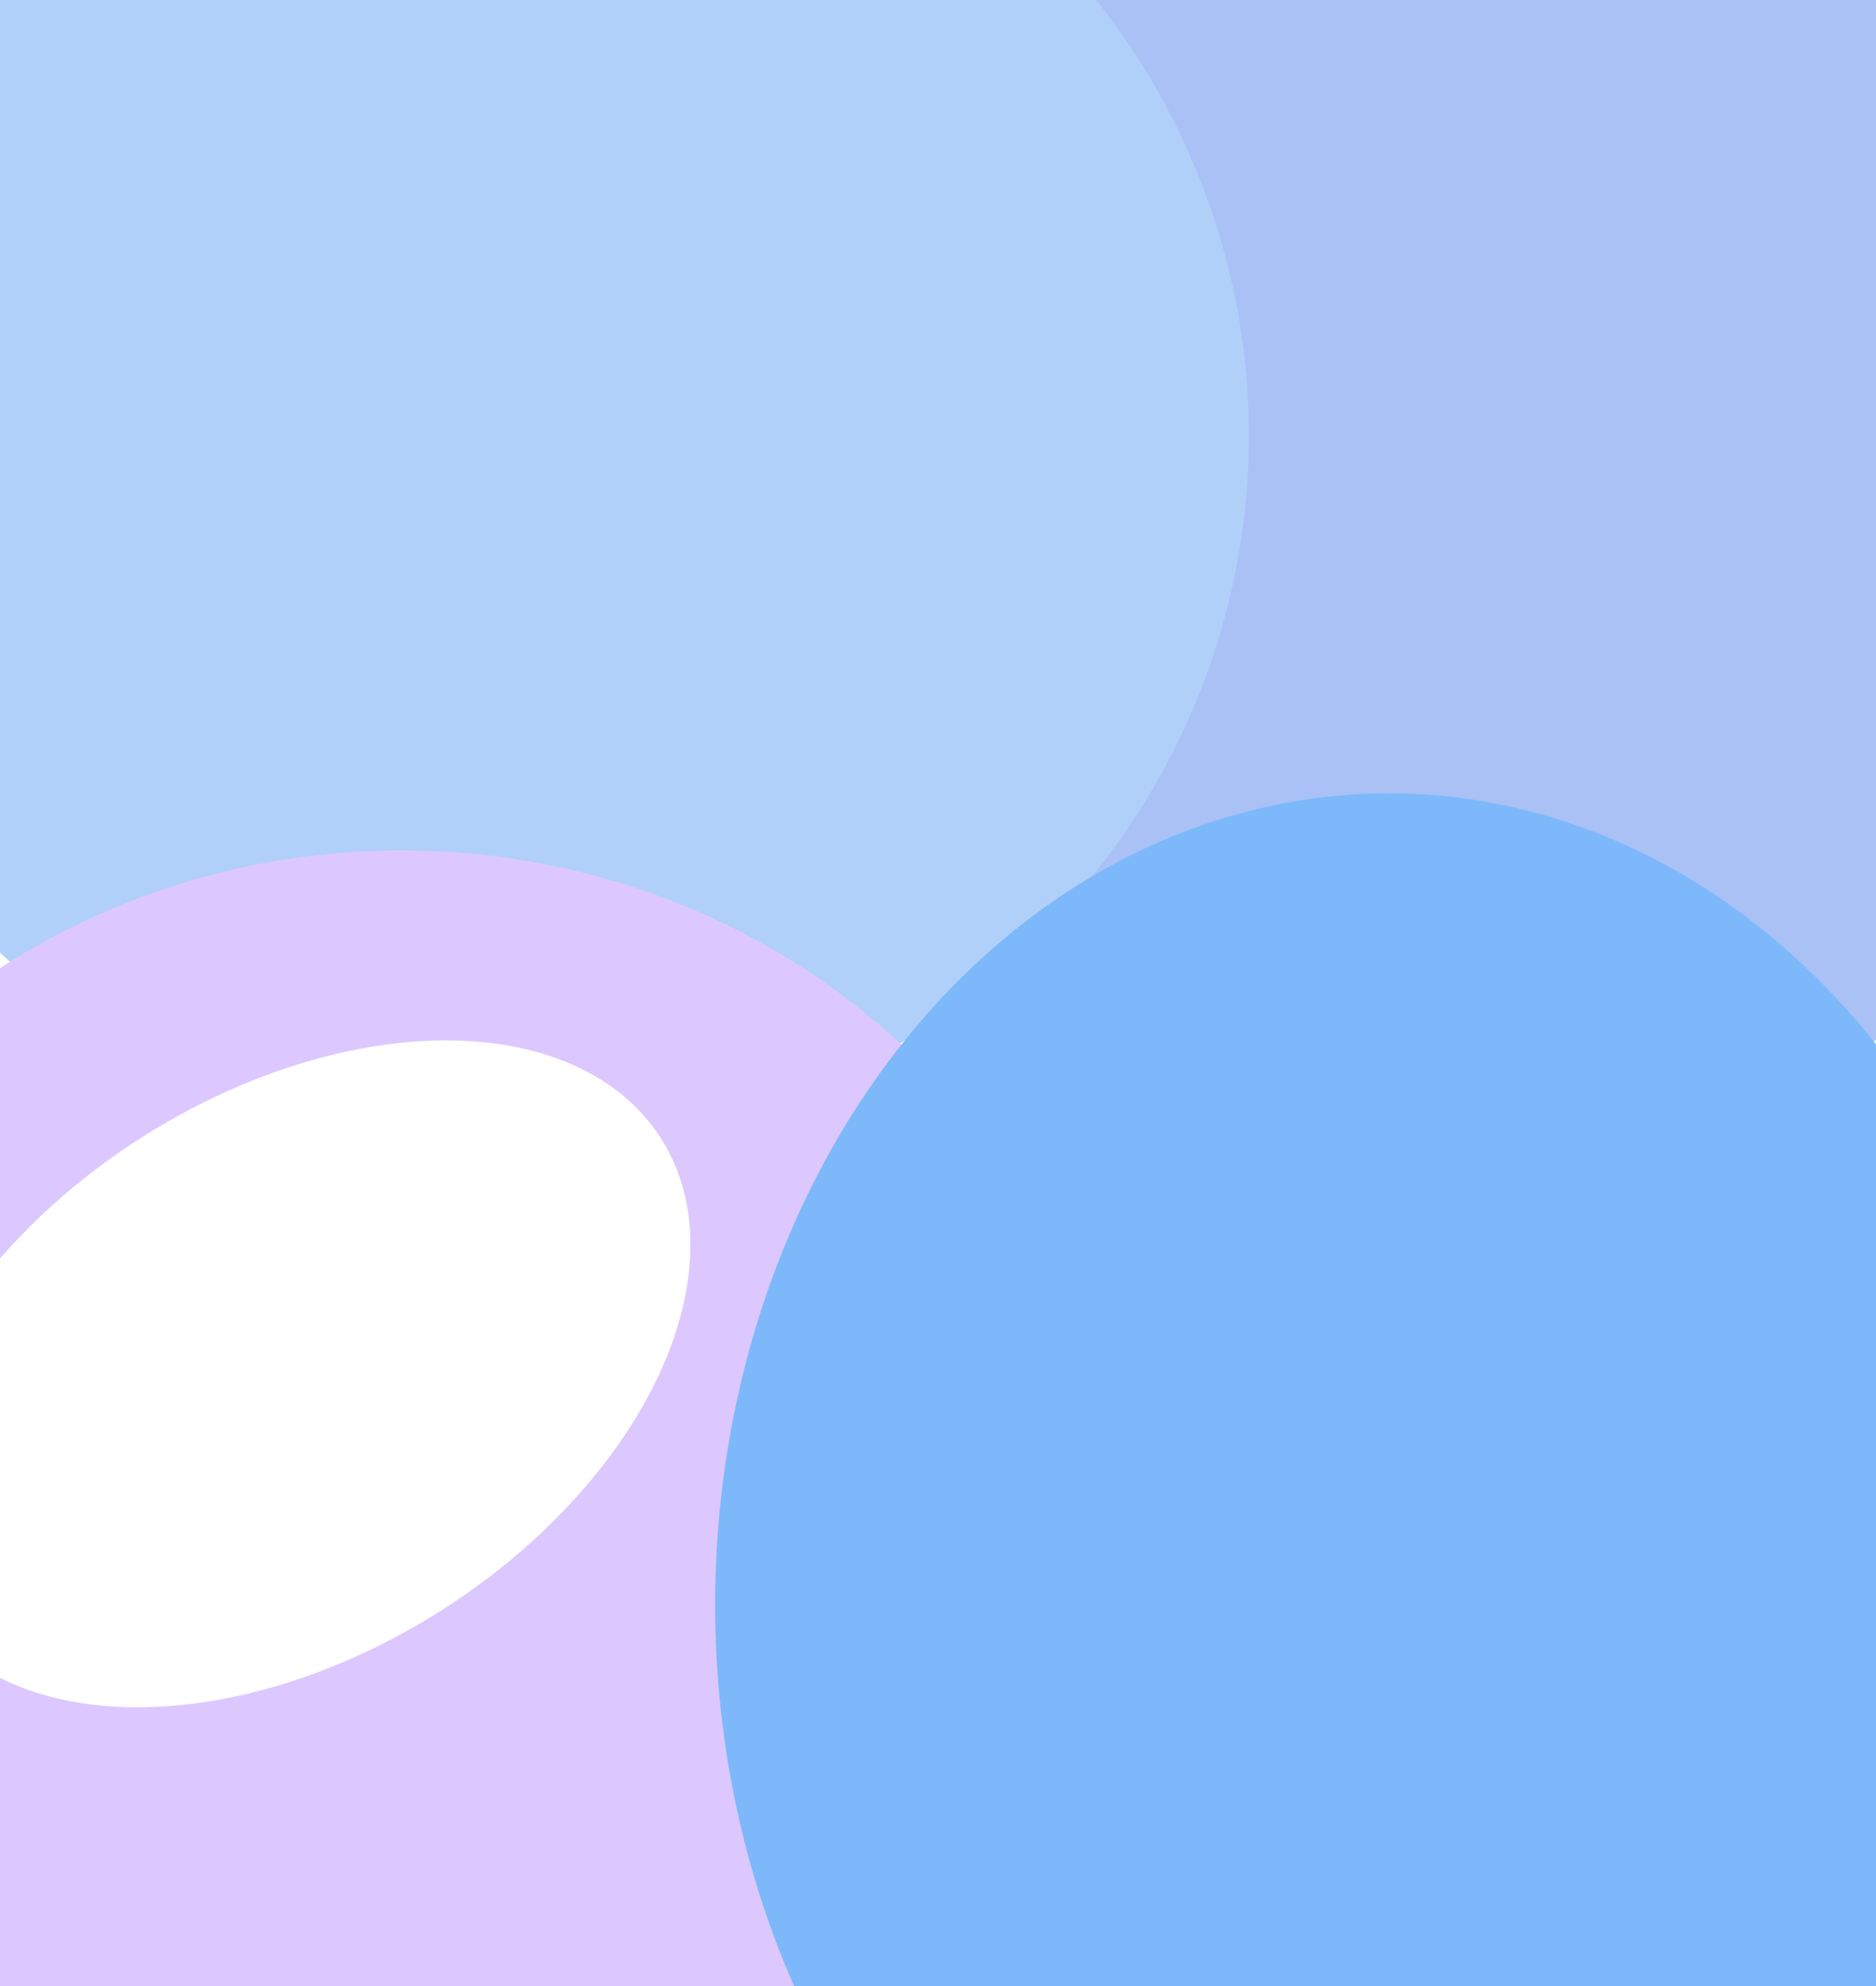 <svg width="362" height="383" viewBox="0 0 362 383" fill="none" xmlns="http://www.w3.org/2000/svg">
<g clip-path="url(#clip0_1_3)">
<rect width="362" height="383" fill="white"/>
<g filter="url(#filter0_f_1_3)">
<ellipse cx="289.5" cy="95" rx="130.5" ry="127" fill="#A9C1F5"/>
</g>
<g filter="url(#filter1_f_1_3)">
<ellipse cx="98.5" cy="84" rx="142.5" ry="138" fill="#B0D0F9"/>
</g>
<g filter="url(#filter2_f_1_3)">
<ellipse cx="77.5" cy="294.5" rx="137.5" ry="130.5" fill="#DCC8FF"/>
</g>
<g filter="url(#filter3_f_1_3)">
<ellipse cx="268" cy="309.5" rx="130" ry="156.5" fill="#7DB8FB"/>
</g>
<g filter="url(#filter4_f_1_3)">
<ellipse cx="56.281" cy="264.944" rx="84.5" ry="54" transform="rotate(-32.499 56.281 264.944)" fill="white"/>
</g>
</g>
<defs>
<filter id="filter0_f_1_3" x="9" y="-182" width="561" height="554" filterUnits="userSpaceOnUse" color-interpolation-filters="sRGB">
<feFlood flood-opacity="0" result="BackgroundImageFix"/>
<feBlend mode="normal" in="SourceGraphic" in2="BackgroundImageFix" result="shape"/>
<feGaussianBlur stdDeviation="75" result="effect1_foregroundBlur_1_3"/>
</filter>
<filter id="filter1_f_1_3" x="-194" y="-204" width="585" height="576" filterUnits="userSpaceOnUse" color-interpolation-filters="sRGB">
<feFlood flood-opacity="0" result="BackgroundImageFix"/>
<feBlend mode="normal" in="SourceGraphic" in2="BackgroundImageFix" result="shape"/>
<feGaussianBlur stdDeviation="75" result="effect1_foregroundBlur_1_3"/>
</filter>
<filter id="filter2_f_1_3" x="-210" y="14" width="575" height="561" filterUnits="userSpaceOnUse" color-interpolation-filters="sRGB">
<feFlood flood-opacity="0" result="BackgroundImageFix"/>
<feBlend mode="normal" in="SourceGraphic" in2="BackgroundImageFix" result="shape"/>
<feGaussianBlur stdDeviation="75" result="effect1_foregroundBlur_1_3"/>
</filter>
<filter id="filter3_f_1_3" x="-12" y="3" width="560" height="613" filterUnits="userSpaceOnUse" color-interpolation-filters="sRGB">
<feFlood flood-opacity="0" result="BackgroundImageFix"/>
<feBlend mode="normal" in="SourceGraphic" in2="BackgroundImageFix" result="shape"/>
<feGaussianBlur stdDeviation="75" result="effect1_foregroundBlur_1_3"/>
</filter>
<filter id="filter4_f_1_3" x="-170.686" y="50.637" width="453.934" height="428.614" filterUnits="userSpaceOnUse" color-interpolation-filters="sRGB">
<feFlood flood-opacity="0" result="BackgroundImageFix"/>
<feBlend mode="normal" in="SourceGraphic" in2="BackgroundImageFix" result="shape"/>
<feGaussianBlur stdDeviation="75" result="effect1_foregroundBlur_1_3"/>
</filter>
<clipPath id="clip0_1_3">
<rect width="362" height="383" fill="white"/>
</clipPath>
</defs>
</svg>
